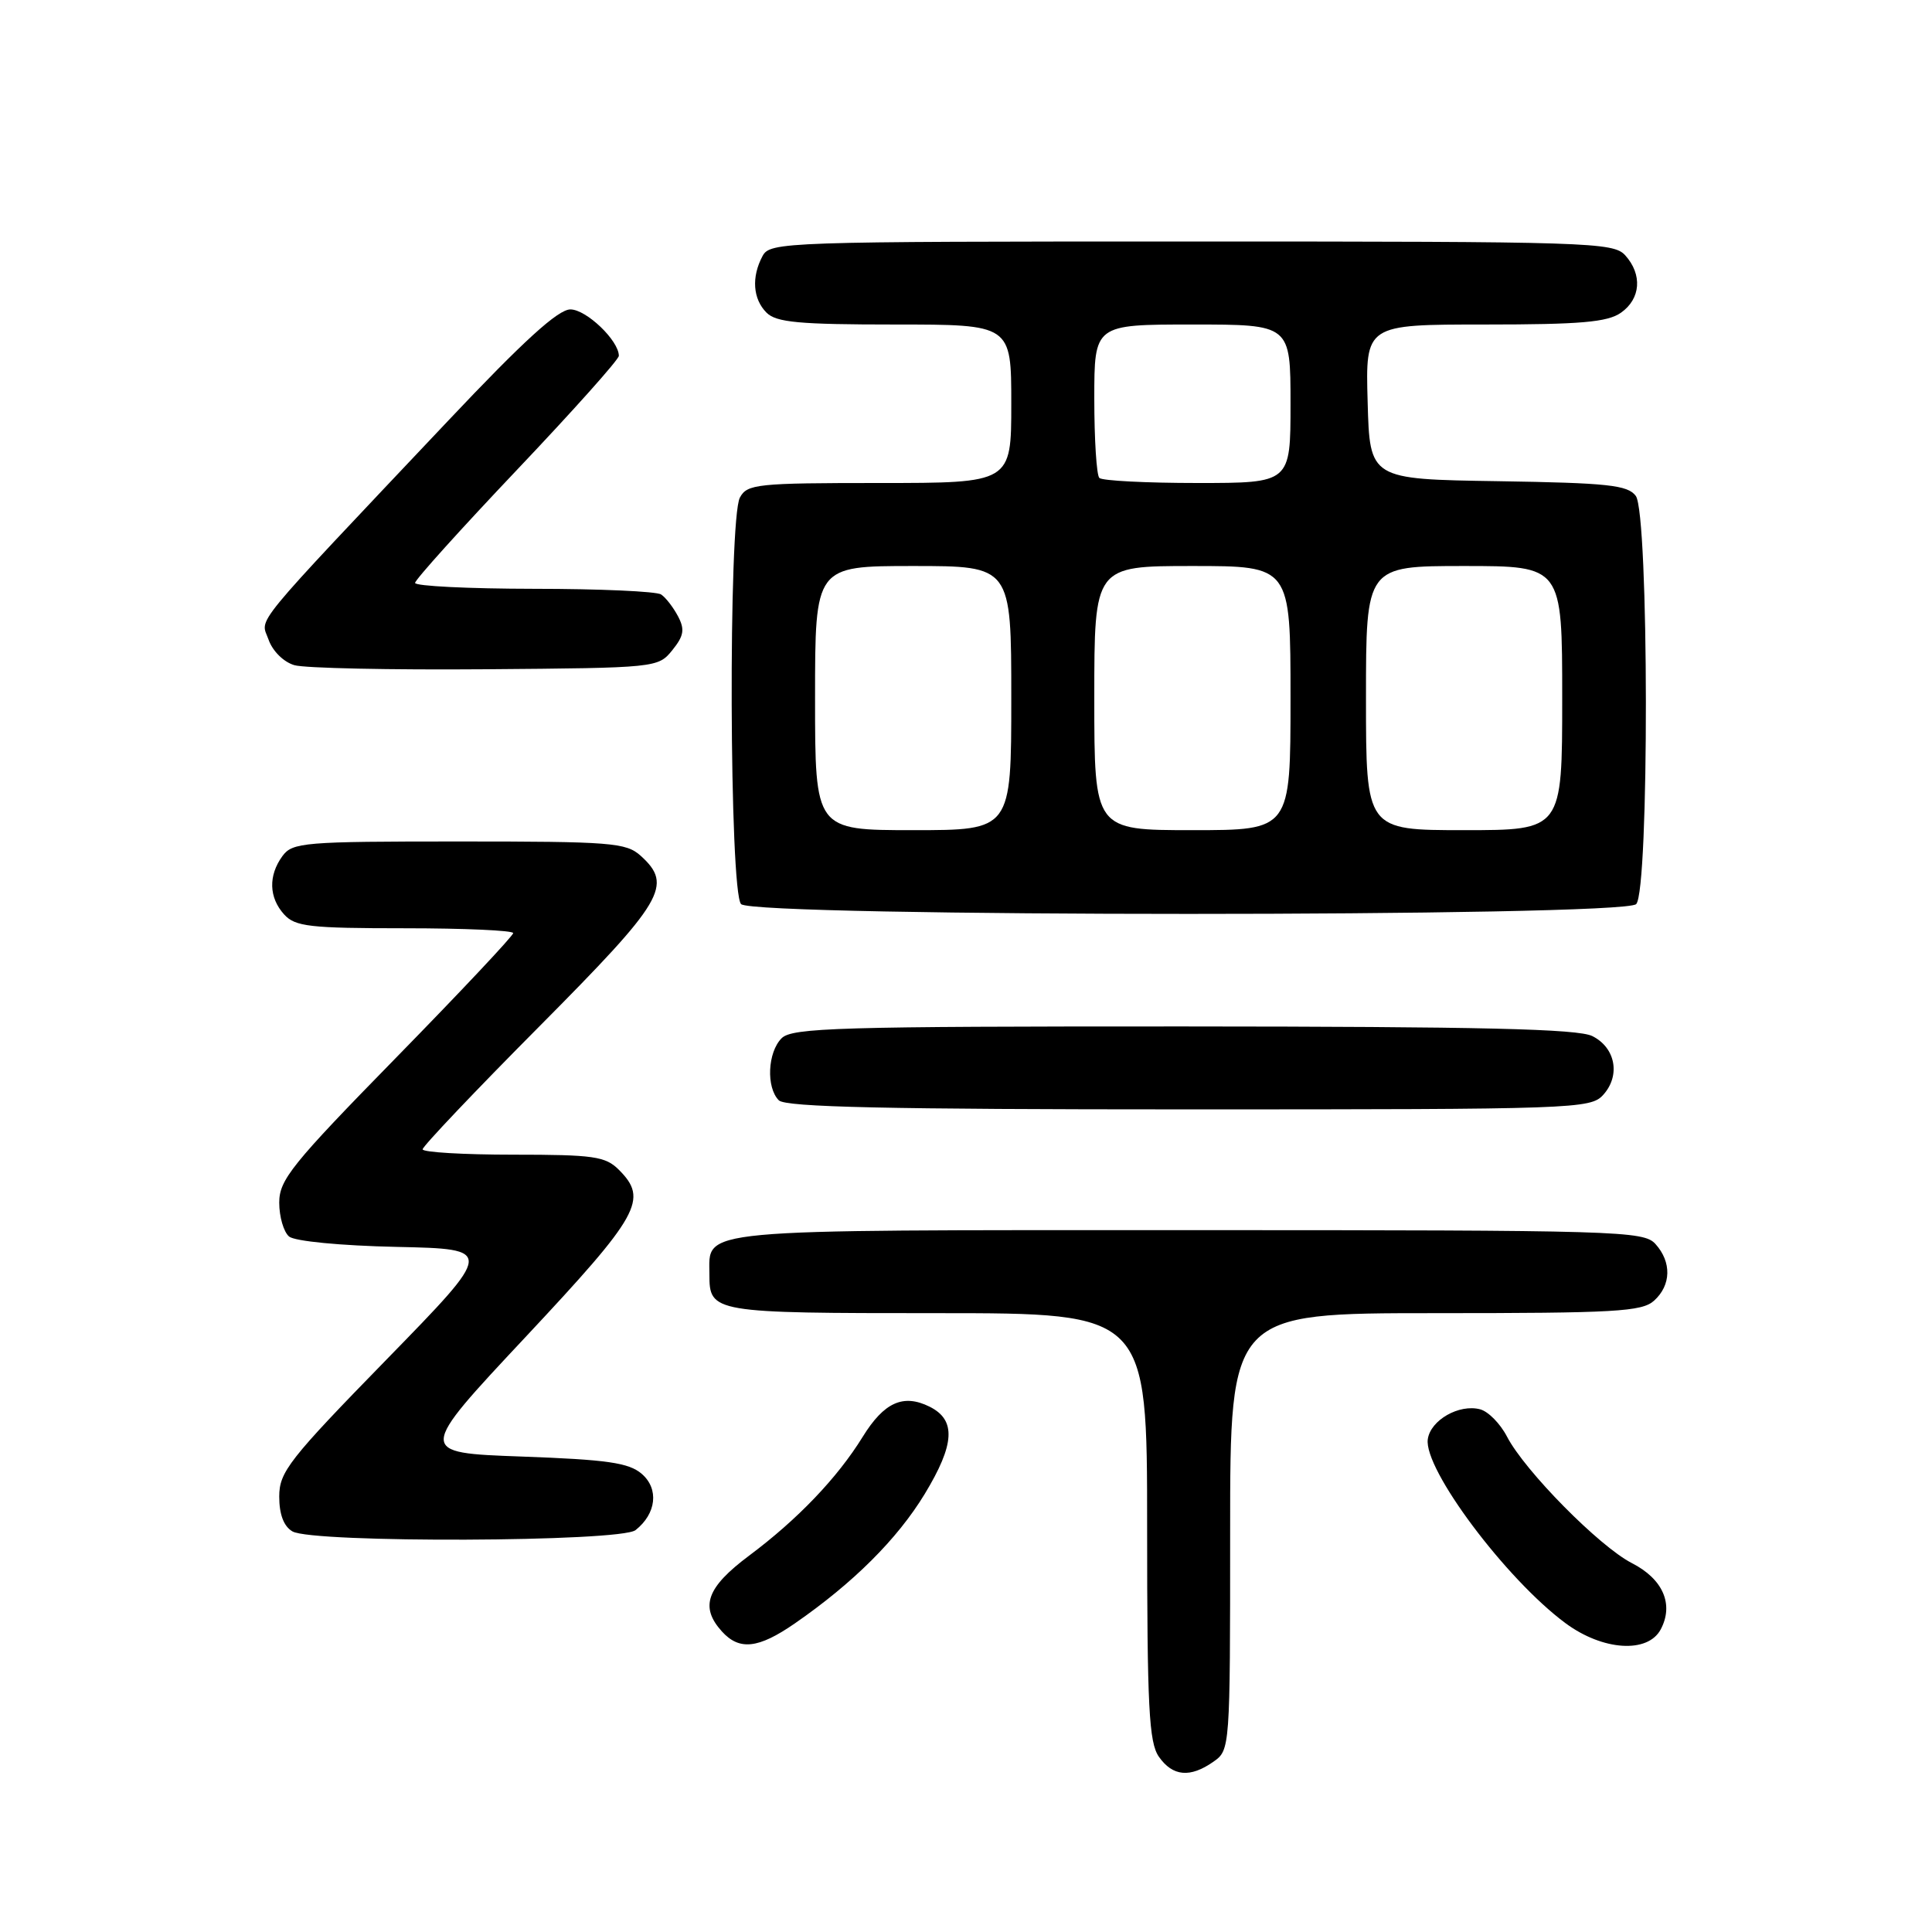 <?xml version="1.0" encoding="UTF-8" standalone="no"?>
<!DOCTYPE svg PUBLIC "-//W3C//DTD SVG 1.1//EN" "http://www.w3.org/Graphics/SVG/1.1/DTD/svg11.dtd" >
<svg xmlns="http://www.w3.org/2000/svg" xmlns:xlink="http://www.w3.org/1999/xlink" version="1.1" viewBox="0 0 256 256">
 <g >
 <path fill="currentColor"
d=" M 160.78 233.44 C 162.99 231.90 163.00 231.72 163.00 202.94 C 163.00 174.00 163.00 174.00 190.17 174.00 C 214.05 174.00 217.56 173.80 219.17 172.35 C 221.45 170.29 221.52 167.23 219.35 164.83 C 217.78 163.10 214.54 163.00 157.42 163.00 C 91.32 163.00 94.00 162.75 94.00 168.87 C 94.00 173.94 94.37 174.00 124.20 174.00 C 152.00 174.00 152.00 174.00 152.00 202.28 C 152.00 226.25 152.24 230.89 153.56 232.78 C 155.39 235.39 157.70 235.60 160.78 233.44 Z  M 105.32 215.11 C 113.04 209.77 118.89 203.95 122.53 197.96 C 126.53 191.36 126.71 188.15 123.17 186.39 C 119.68 184.66 117.14 185.81 114.31 190.39 C 110.95 195.83 105.69 201.33 99.25 206.14 C 93.63 210.34 92.71 212.91 95.65 216.17 C 97.97 218.73 100.48 218.46 105.32 215.11 Z  M 220.05 215.91 C 221.82 212.59 220.36 209.23 216.23 207.12 C 211.93 204.92 202.03 194.89 199.68 190.35 C 198.80 188.65 197.20 187.02 196.12 186.74 C 193.34 186.01 189.55 188.17 189.19 190.70 C 188.62 194.65 199.56 209.26 207.45 215.09 C 212.38 218.73 218.33 219.12 220.05 215.91 Z  M 84.21 202.75 C 86.98 200.57 87.34 197.27 85.03 195.29 C 83.32 193.82 80.47 193.41 69.11 193.00 C 55.27 192.50 55.27 192.50 69.64 177.16 C 84.80 160.96 85.93 158.93 82.00 155.00 C 80.22 153.22 78.67 153.00 68.00 153.00 C 61.40 153.00 56.00 152.68 56.00 152.29 C 56.00 151.90 62.97 144.55 71.50 135.97 C 87.99 119.36 89.21 117.31 84.90 113.40 C 82.96 111.65 81.02 111.50 60.81 111.50 C 40.22 111.50 38.75 111.62 37.42 113.44 C 35.54 116.02 35.62 118.93 37.65 121.17 C 39.11 122.78 41.03 123.00 53.65 123.00 C 61.54 123.00 68.00 123.29 68.00 123.64 C 68.00 124.00 61.03 131.41 52.50 140.13 C 38.65 154.28 37.00 156.33 37.00 159.36 C 37.00 161.23 37.59 163.25 38.31 163.85 C 39.07 164.47 45.12 165.06 52.56 165.22 C 65.50 165.50 65.50 165.50 51.25 180.11 C 38.27 193.41 37.00 195.04 37.00 198.31 C 37.00 200.67 37.60 202.25 38.75 202.92 C 41.43 204.48 82.20 204.33 84.21 202.75 Z  M 212.43 145.08 C 214.75 142.52 214.08 138.84 211.00 137.29 C 209.09 136.33 196.38 136.03 156.82 136.01 C 111.16 136.00 104.96 136.18 103.57 137.57 C 101.71 139.43 101.50 144.10 103.20 145.80 C 104.10 146.70 117.54 147.00 157.55 147.00 C 208.66 147.00 210.76 146.93 212.43 145.08 Z  M 216.80 119.80 C 218.55 118.05 218.50 68.05 216.75 65.71 C 215.68 64.27 213.05 63.99 198.50 63.76 C 181.50 63.50 181.50 63.50 181.22 53.25 C 180.93 43.00 180.93 43.00 196.74 43.00 C 209.44 43.00 212.99 42.69 214.78 41.44 C 217.41 39.60 217.65 36.38 215.35 33.83 C 213.78 32.10 210.68 32.00 157.88 32.00 C 103.73 32.00 102.04 32.06 101.04 33.93 C 99.55 36.71 99.76 39.62 101.57 41.43 C 102.86 42.72 105.88 43.00 118.57 43.00 C 134.00 43.00 134.00 43.00 134.00 53.50 C 134.00 64.00 134.00 64.00 116.54 64.00 C 100.29 64.00 99.00 64.14 98.04 65.93 C 96.49 68.82 96.64 118.24 98.20 119.80 C 99.93 121.53 215.07 121.53 216.80 119.80 Z  M 89.08 86.16 C 90.62 84.25 90.76 83.41 89.84 81.66 C 89.21 80.47 88.21 79.17 87.60 78.77 C 87.00 78.36 79.41 78.02 70.75 78.02 C 62.09 78.01 55.00 77.66 55.00 77.24 C 55.00 76.82 61.08 70.08 68.50 62.26 C 75.92 54.44 82.00 47.64 82.00 47.15 C 82.00 45.13 77.69 41.00 75.58 41.00 C 73.95 41.00 69.38 45.16 59.38 55.75 C 32.67 84.02 34.53 81.76 35.58 84.74 C 36.11 86.27 37.59 87.73 39.01 88.14 C 40.38 88.54 51.78 88.78 64.34 88.68 C 86.98 88.50 87.20 88.48 89.08 86.16 Z  M 108.00 92.50 C 108.00 75.00 108.00 75.00 121.00 75.00 C 134.00 75.00 134.00 75.00 134.00 92.50 C 134.00 110.00 134.00 110.00 121.00 110.00 C 108.00 110.00 108.00 110.00 108.00 92.50 Z  M 145.00 92.50 C 145.00 75.00 145.00 75.00 158.00 75.00 C 171.00 75.00 171.00 75.00 171.00 92.50 C 171.00 110.00 171.00 110.00 158.00 110.00 C 145.00 110.00 145.00 110.00 145.00 92.50 Z  M 181.00 92.50 C 181.00 75.00 181.00 75.00 194.00 75.00 C 207.00 75.00 207.00 75.00 207.00 92.50 C 207.00 110.00 207.00 110.00 194.00 110.00 C 181.00 110.00 181.00 110.00 181.00 92.50 Z  M 145.67 63.33 C 145.30 62.97 145.00 58.24 145.00 52.83 C 145.00 43.00 145.00 43.00 158.00 43.00 C 171.00 43.00 171.00 43.00 171.00 53.50 C 171.00 64.00 171.00 64.00 158.67 64.00 C 151.88 64.00 146.03 63.70 145.67 63.33 Z "/>
</g>
</svg>